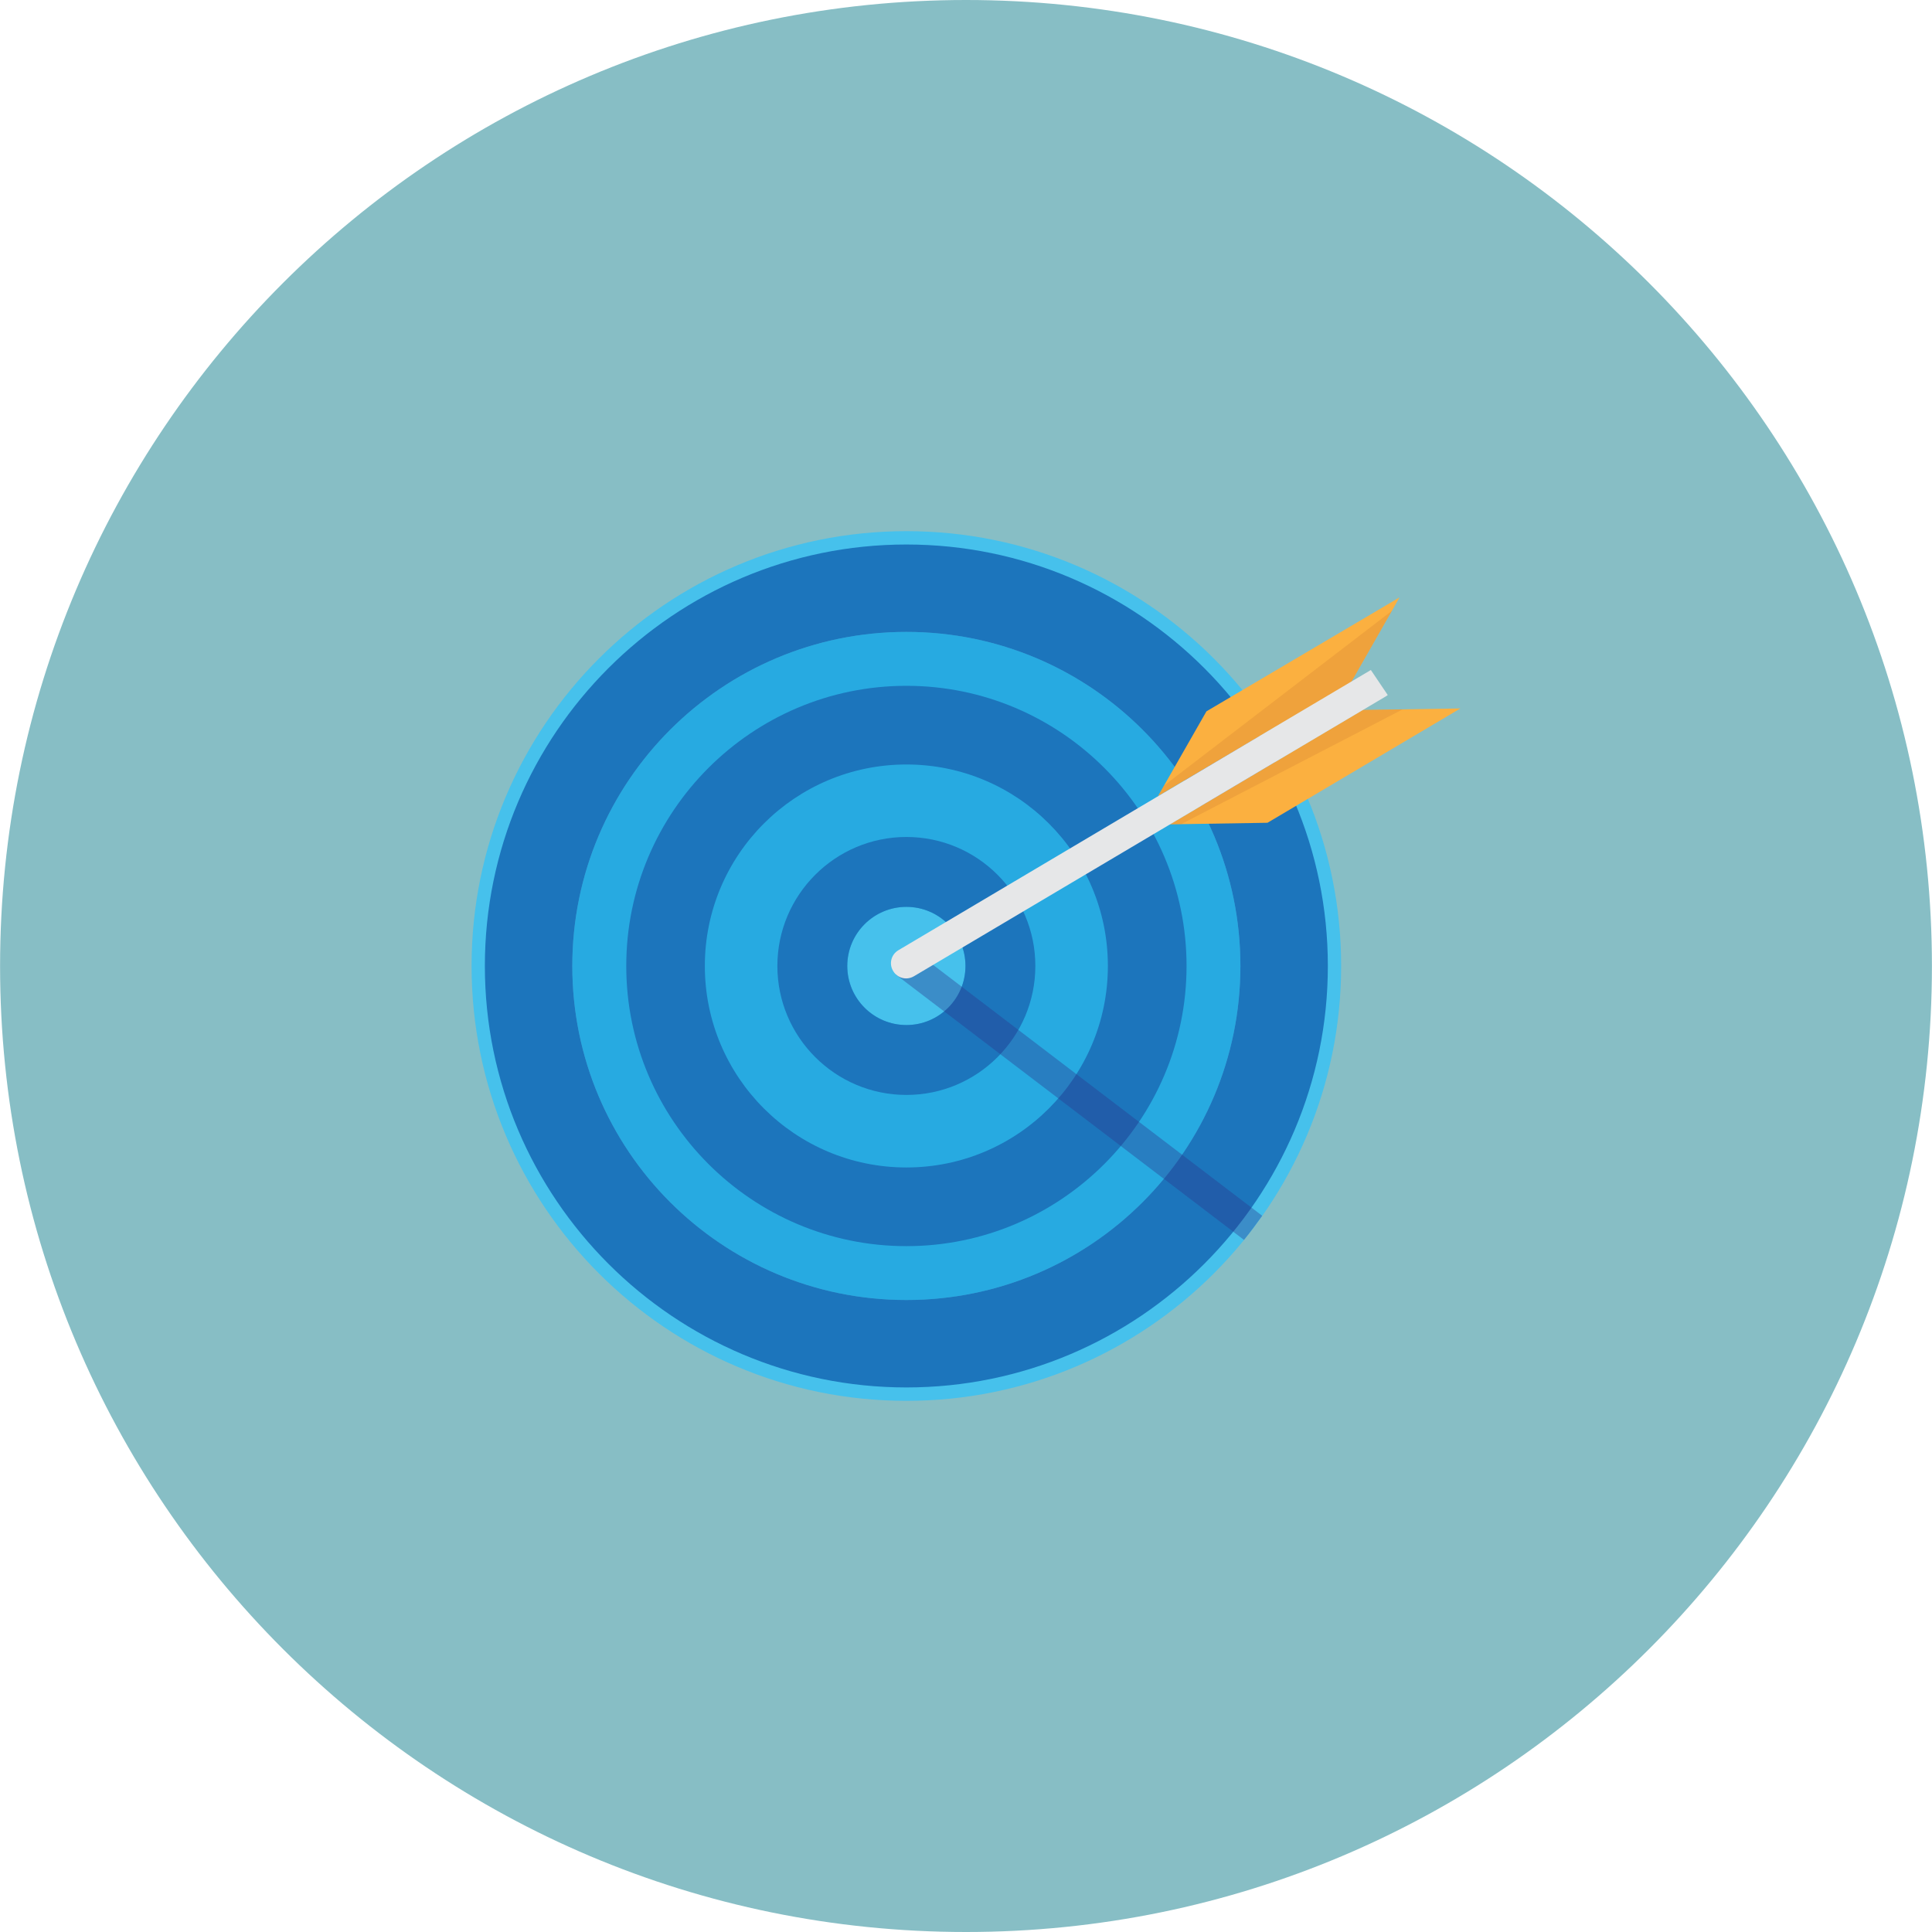<?xml version="1.0" ?><!DOCTYPE svg  PUBLIC '-//W3C//DTD SVG 1.1//EN'  'http://www.w3.org/Graphics/SVG/1.1/DTD/svg11.dtd'><svg enable-background="new 0 0 512 512" height="512px" id="Calque_1" version="1.1" viewBox="0 0 512 512" width="512px" xml:space="preserve" xmlns="http://www.w3.org/2000/svg" xmlns:xlink="http://www.w3.org/1999/xlink"><g><path d="M511.98,256.016C511.98,397.385,397.391,512,256.009,512C114.634,512,0.019,397.385,0.019,256.016   C0.019,114.641,114.634,0,256.009,0C397.391,0,511.98,114.641,511.98,256.016z" fill="#87BEC5"/><g id="aim"><path clip-rule="evenodd" d="M355.42,255.991c0,63.651-51.571,115.247-115.209,115.247    c-63.645,0-115.24-51.596-115.24-115.247c0-63.632,51.595-115.228,115.24-115.228C303.849,140.763,355.42,192.358,355.42,255.991z    " fill="#46C1EC" fill-rule="evenodd"/><path clip-rule="evenodd" d="M328.722,255.991c0,48.902-39.622,88.524-88.511,88.524    c-48.896,0-88.542-39.622-88.542-88.524c0-48.883,39.646-88.53,88.542-88.53C289.1,167.461,328.722,207.107,328.722,255.991z" fill="#27AAE1" fill-rule="evenodd"/><path d="M240.21,167.461c48.889,0,88.511,39.646,88.511,88.53c0,48.902-39.622,88.524-88.511,88.524    c-48.896,0-88.542-39.622-88.542-88.524C151.668,207.107,191.314,167.461,240.21,167.461 M240.21,144.3    c-61.595,0-111.715,50.108-111.715,111.69c0,61.601,50.121,111.697,111.715,111.697c61.563,0,111.684-50.096,111.684-111.697    C351.895,194.409,301.773,144.3,240.21,144.3L240.21,144.3z" fill="#1C75BC"/><path clip-rule="evenodd" d="M293.6,255.991c0,29.503-23.898,53.402-53.389,53.402    c-29.498,0-53.42-23.898-53.42-53.402c0-29.485,23.923-53.395,53.42-53.395C269.701,202.596,293.6,226.506,293.6,255.991z" fill="#27AAE1" fill-rule="evenodd"/><path d="M240.21,202.596c29.491,0,53.389,23.91,53.389,53.395c0,29.503-23.898,53.402-53.389,53.402    c-29.498,0-53.42-23.898-53.42-53.402C186.79,226.506,210.713,202.596,240.21,202.596 M240.21,181.747    c-40.947,0-74.244,33.31-74.244,74.244c0,40.927,33.297,74.25,74.244,74.25c40.916,0,74.238-33.322,74.238-74.25    C314.448,215.057,281.126,181.747,240.21,181.747L240.21,181.747z" fill="#1C75BC"/><path clip-rule="evenodd" d="M255.859,255.991c0,8.65-7,15.655-15.649,15.655    c-8.649,0-15.673-7.005-15.673-15.655c0-8.649,7.024-15.661,15.673-15.661C248.86,240.33,255.859,247.342,255.859,255.991z" fill="#46C1EC" fill-rule="evenodd"/><path d="M240.21,240.33c8.649,0,15.649,7.012,15.649,15.661c0,8.65-7,15.655-15.649,15.655    c-8.649,0-15.673-7.005-15.673-15.655C224.537,247.342,231.562,240.33,240.21,240.33 M240.21,221.806    c-18.848,0-34.197,15.336-34.197,34.185c0,18.855,15.349,34.178,34.197,34.178s34.167-15.323,34.167-34.178    C274.377,237.143,259.059,221.806,240.21,221.806L240.21,221.806z" fill="#1C75BC"/><path d="M237.386,258.266l92.286,70.325c1.675-2.075,3.274-4.225,4.824-6.399l-92.236-70.313    L237.386,258.266z" fill="#2B3990" opacity="0.38"/><polygon fill="#FBB040" points="370.893,158.312 358.094,180.76 306.898,210.957 319.723,188.509   "/><polygon fill="#FBB040" points="310.049,218.457 335.896,218.044 387.017,187.747 361.169,188.146   "/><polygon clip-rule="evenodd" fill="#CF7E31" fill-rule="evenodd" opacity="0.27" points="306.898,210.957 358.094,180.76     368.868,161.874 308.474,208.195   "/><polygon clip-rule="evenodd" fill="#CF7E31" fill-rule="evenodd" opacity="0.27" points="361.169,188.146 310.049,218.457     313.023,218.406 371.743,187.984   "/><path d="M363.294,177.56c0,0.012-0.025,0.025-0.05,0.025l-125.158,74.231c-1.925,1.137-2.55,3.6-1.4,5.499    c0.726,1.263,2.075,1.976,3.45,1.976c0.7,0,1.399-0.188,2.05-0.563l125.158-74.231c0.149-0.088,0.3-0.2,0.425-0.3L363.294,177.56z    " fill="#E6E7E8"/></g></g><g/><g/><g/><g/><g/><g/></svg>